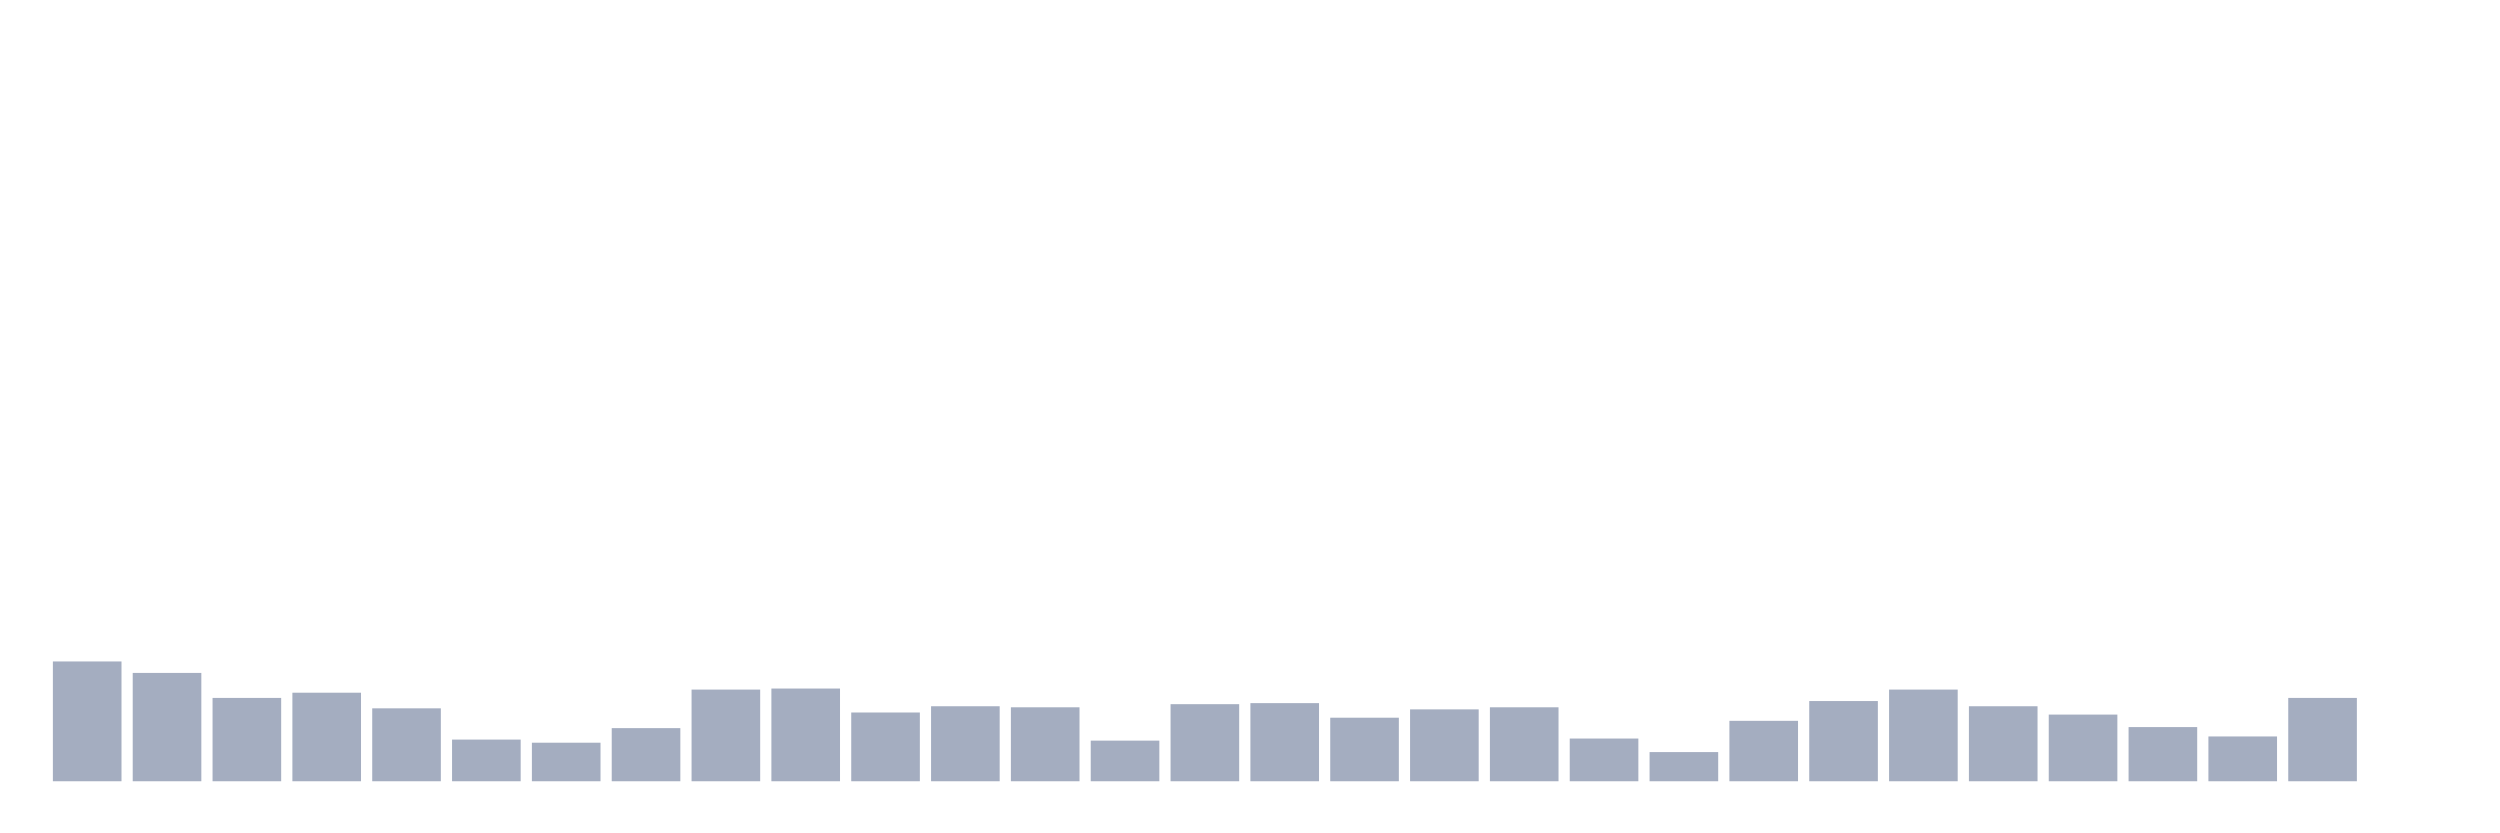<svg xmlns="http://www.w3.org/2000/svg" viewBox="0 0 480 160"><g transform="translate(10,10)"><rect class="bar" x="0.153" width="13.175" y="117" height="23" fill="rgb(164,173,192)"></rect><rect class="bar" x="15.482" width="13.175" y="119.2" height="20.8" fill="rgb(164,173,192)"></rect><rect class="bar" x="30.81" width="13.175" y="124" height="16" fill="rgb(164,173,192)"></rect><rect class="bar" x="46.138" width="13.175" y="123" height="17" fill="rgb(164,173,192)"></rect><rect class="bar" x="61.466" width="13.175" y="126" height="14" fill="rgb(164,173,192)"></rect><rect class="bar" x="76.794" width="13.175" y="132" height="8" fill="rgb(164,173,192)"></rect><rect class="bar" x="92.123" width="13.175" y="132.6" height="7.4" fill="rgb(164,173,192)"></rect><rect class="bar" x="107.451" width="13.175" y="129.8" height="10.2" fill="rgb(164,173,192)"></rect><rect class="bar" x="122.779" width="13.175" y="122.4" height="17.6" fill="rgb(164,173,192)"></rect><rect class="bar" x="138.107" width="13.175" y="122.2" height="17.8" fill="rgb(164,173,192)"></rect><rect class="bar" x="153.436" width="13.175" y="126.8" height="13.2" fill="rgb(164,173,192)"></rect><rect class="bar" x="168.764" width="13.175" y="125.6" height="14.4" fill="rgb(164,173,192)"></rect><rect class="bar" x="184.092" width="13.175" y="125.8" height="14.2" fill="rgb(164,173,192)"></rect><rect class="bar" x="199.42" width="13.175" y="132.2" height="7.8" fill="rgb(164,173,192)"></rect><rect class="bar" x="214.748" width="13.175" y="125.2" height="14.8" fill="rgb(164,173,192)"></rect><rect class="bar" x="230.077" width="13.175" y="125" height="15" fill="rgb(164,173,192)"></rect><rect class="bar" x="245.405" width="13.175" y="127.8" height="12.2" fill="rgb(164,173,192)"></rect><rect class="bar" x="260.733" width="13.175" y="126.2" height="13.8" fill="rgb(164,173,192)"></rect><rect class="bar" x="276.061" width="13.175" y="125.8" height="14.2" fill="rgb(164,173,192)"></rect><rect class="bar" x="291.39" width="13.175" y="131.8" height="8.2" fill="rgb(164,173,192)"></rect><rect class="bar" x="306.718" width="13.175" y="134.4" height="5.6" fill="rgb(164,173,192)"></rect><rect class="bar" x="322.046" width="13.175" y="128.4" height="11.6" fill="rgb(164,173,192)"></rect><rect class="bar" x="337.374" width="13.175" y="124.6" height="15.4" fill="rgb(164,173,192)"></rect><rect class="bar" x="352.702" width="13.175" y="122.4" height="17.6" fill="rgb(164,173,192)"></rect><rect class="bar" x="368.031" width="13.175" y="125.6" height="14.4" fill="rgb(164,173,192)"></rect><rect class="bar" x="383.359" width="13.175" y="127.2" height="12.8" fill="rgb(164,173,192)"></rect><rect class="bar" x="398.687" width="13.175" y="129.6" height="10.4" fill="rgb(164,173,192)"></rect><rect class="bar" x="414.015" width="13.175" y="131.4" height="8.6" fill="rgb(164,173,192)"></rect><rect class="bar" x="429.344" width="13.175" y="124" height="16" fill="rgb(164,173,192)"></rect><rect class="bar" x="444.672" width="13.175" y="140" height="0" fill="rgb(164,173,192)"></rect></g></svg>